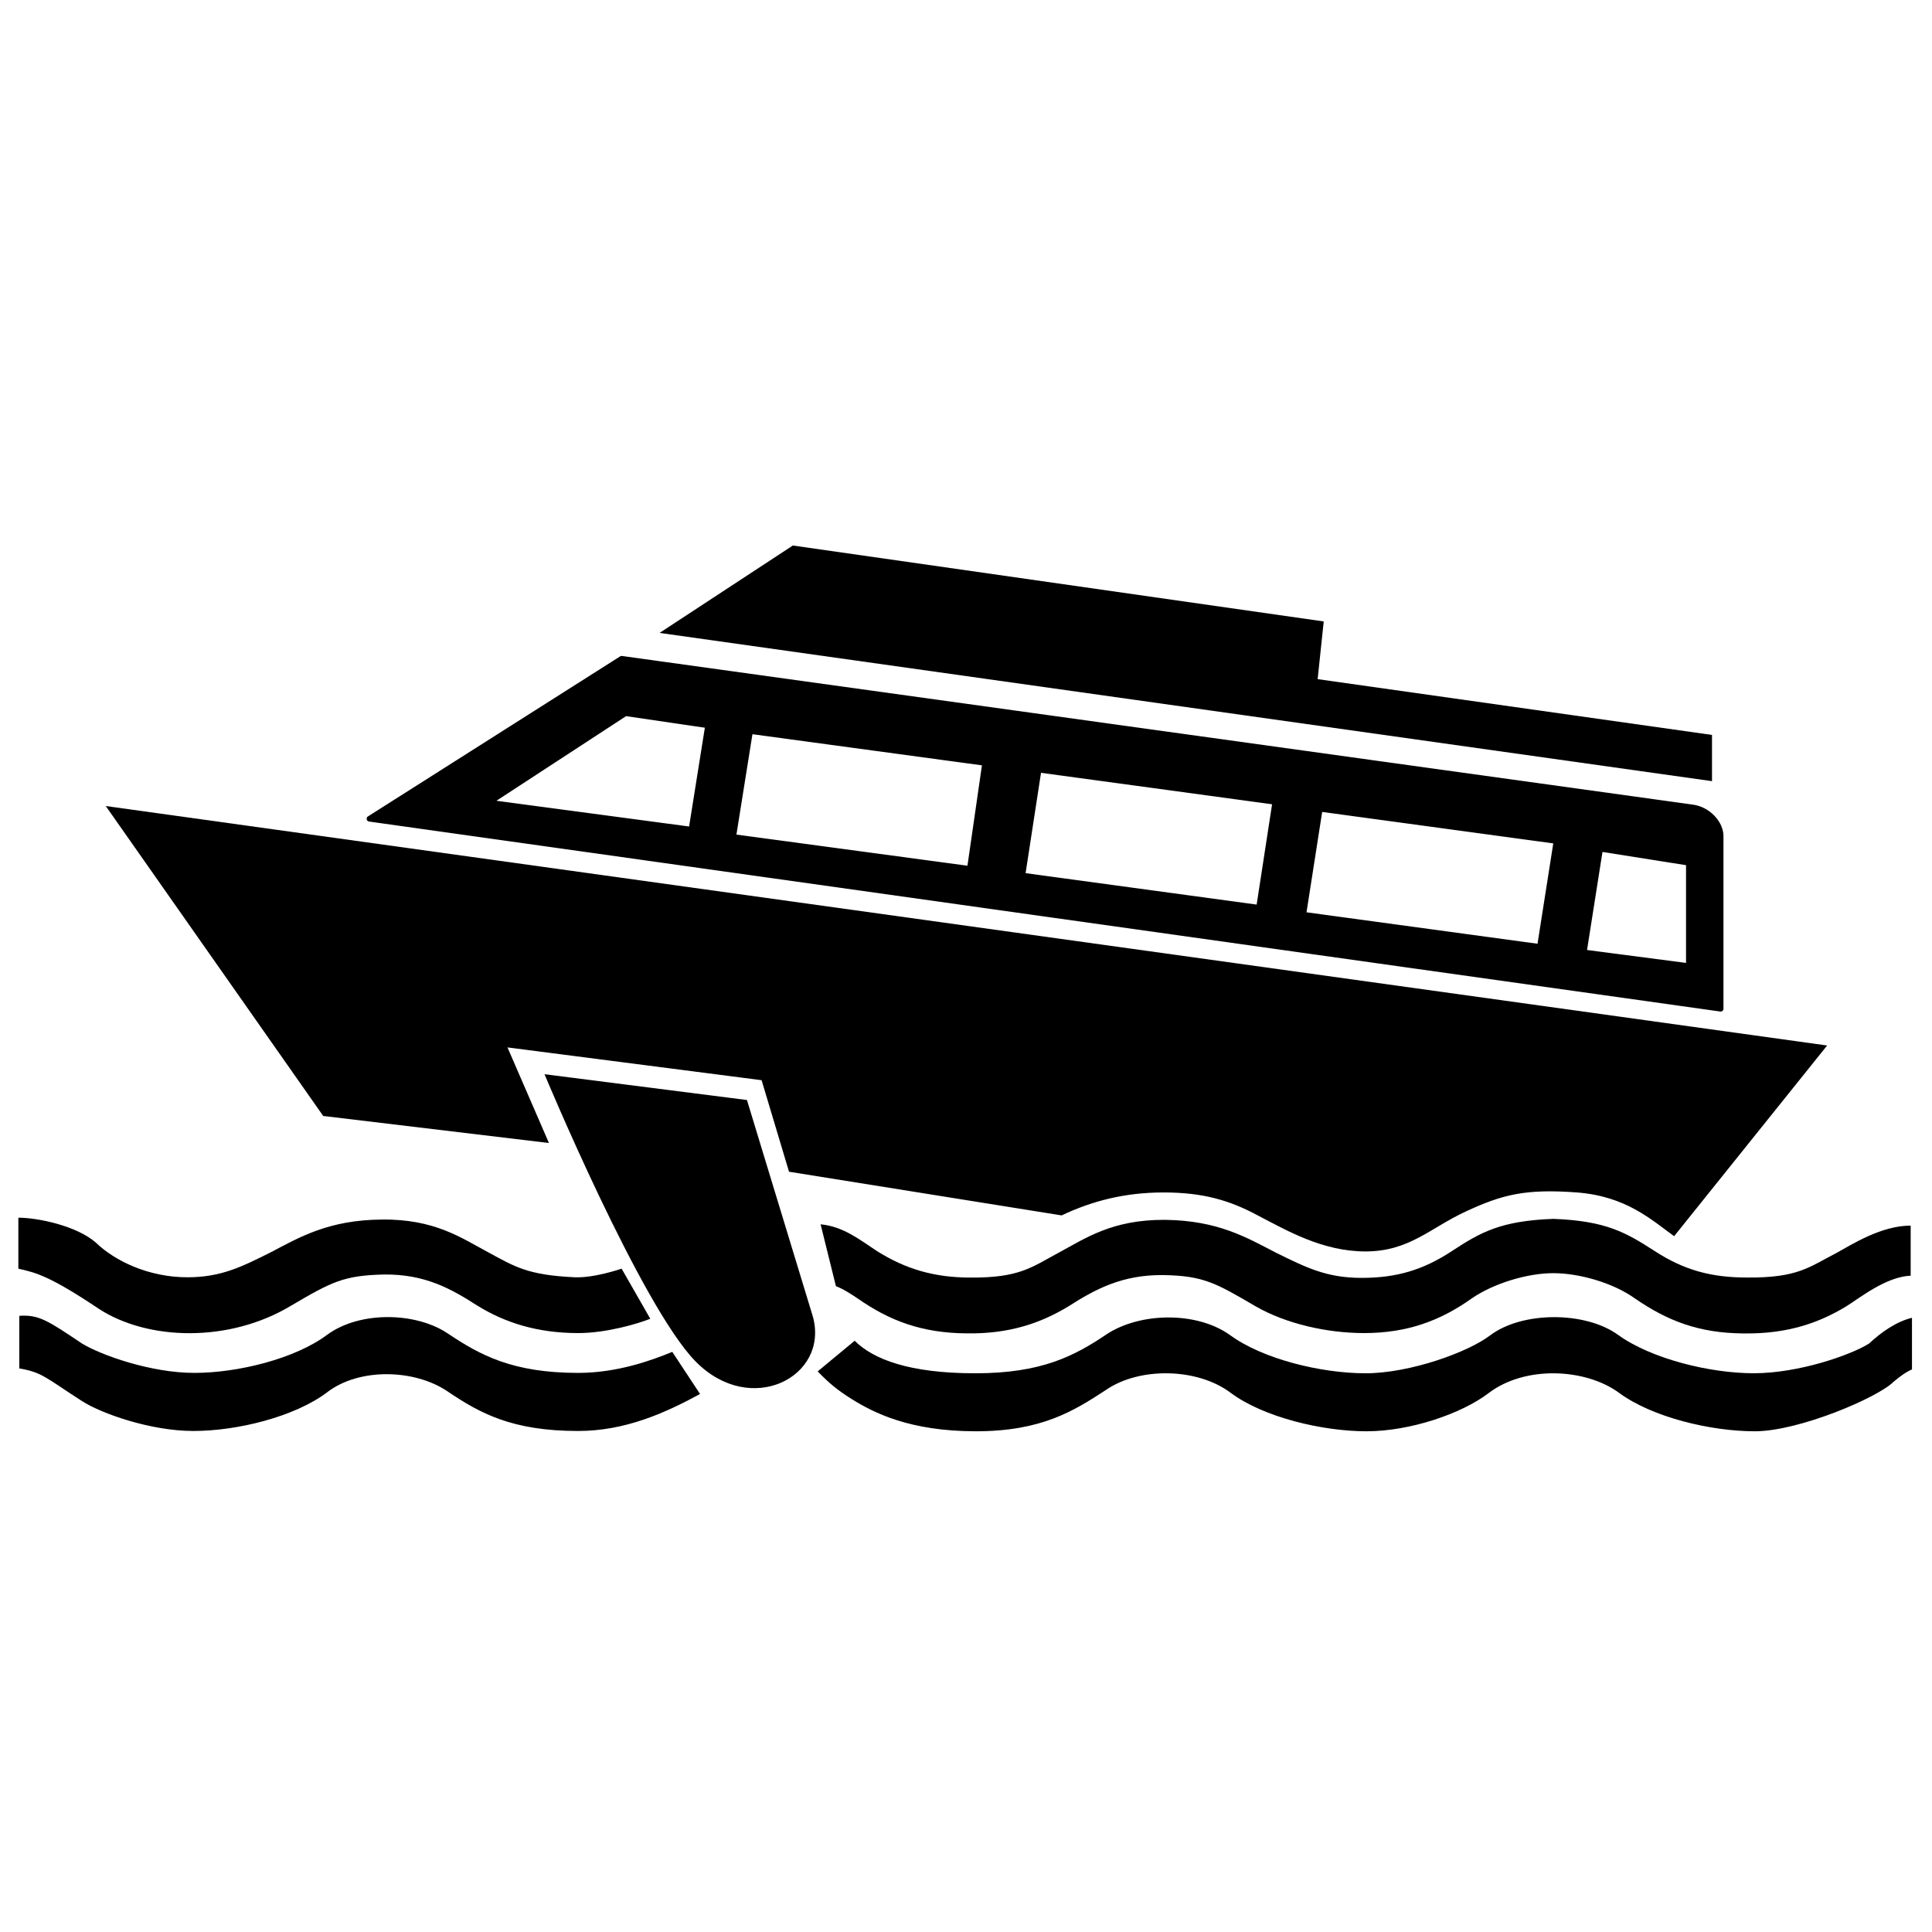 <svg xmlns="http://www.w3.org/2000/svg" xmlns:xlink="http://www.w3.org/1999/xlink" version="1.1" x="0px" y="0px" viewBox="0 0 100 100" enable-background="new 0 0 100 100" xml:space="preserve"><g><g><path d="M32.174,65.666c0.001-0.001-1.418,0.494-2.441,0.445c-2.426-0.114-3.086-0.547-4.457-1.289    c-1.386-0.739-2.772-1.731-5.511-1.698c-2.74,0.019-4.258,0.91-5.728,1.683c-1.519,0.76-2.591,1.305-4.339,1.305    c-2.015,0-3.764-0.856-4.72-1.78c-1.007-0.892-3.036-1.304-4.028-1.304v2.639c0.891,0.197,1.635,0.382,4.143,2.063    c2.541,1.668,6.767,1.783,9.968-0.146c2.111-1.24,2.723-1.566,4.818-1.616c2.113-0.021,3.449,0.726,4.836,1.616    C26.133,68.457,27.801,69,29.93,69c1.469,0,3.118-0.494,3.729-0.742L32.174,65.666z"></path></g></g><g><g><path d="M95.053,64.854c-1.421,0.728-1.98,1.289-4.621,1.271c-1.882,0-3.285-0.396-4.785-1.37    c-1.504-0.974-2.543-1.565-5.25-1.667c-2.721,0.102-3.763,0.693-5.246,1.667s-2.856,1.388-4.672,1.388    c-1.832,0-2.888-0.545-4.438-1.305c-1.503-0.775-2.986-1.667-5.744-1.699c-2.756-0.017-4.145,0.975-5.531,1.717    c-1.383,0.744-2.009,1.287-4.535,1.271c-1.882,0-3.367-0.446-4.837-1.37c-0.907-0.594-1.731-1.27-2.92-1.387l0.793,3.201    c0.428,0.166,0.842,0.449,1.138,0.646c1.633,1.14,3.3,1.781,5.627,1.798c2.229,0.036,3.86-0.543,5.278-1.402    c1.389-0.889,2.775-1.633,4.887-1.615c2.111,0.031,2.757,0.428,4.789,1.615c1.58,0.908,3.695,1.387,5.623,1.387    c2.23,0,3.947-0.643,5.549-1.781c1.139-0.793,2.902-1.32,4.238-1.32c1.338,0,3.104,0.496,4.242,1.32    c1.666,1.139,3.269,1.781,5.594,1.799c2.311,0.035,3.943-0.56,5.33-1.402c0.694-0.432,2.063-1.536,3.334-1.586v-2.592    C97.378,63.436,95.859,64.41,95.053,64.854z"></path></g></g><g><g><path d="M34.797,69.973c-1.072,0.442-2.855,1.088-4.867,1.088c-3.401,0-5.084-0.924-6.735-2.029    c-1.649-1.12-4.553-1.189-6.253,0.05c-1.667,1.251-4.637,1.979-6.882,1.979c-2.259,0-4.833-0.924-5.808-1.516    c-1.8-1.207-2.244-1.504-3.252-1.438v2.722c1.188,0.202,1.387,0.497,3.236,1.685c0.99,0.643,3.547,1.553,5.774,1.553    c2.262,0,5.233-0.729,6.917-1.998c1.666-1.287,4.537-1.205,6.238-0.051c1.667,1.125,3.333,2.049,6.75,2.049    c2.425,0,4.471-0.91,6.32-1.914L34.797,69.973z"></path></g></g><g><g><path d="M96.734,69.547c-0.973,0.607-3.662,1.532-5.957,1.532c-2.277,0-5.297-0.745-7.016-1.979    c-1.697-1.236-4.967-1.236-6.632,0.018c-1.138,0.873-4.159,1.963-6.45,1.963c-2.279,0-5.302-0.725-7.017-1.98    c-1.733-1.236-4.653-1.172-6.372-0.047c-1.684,1.137-3.381,2.027-6.813,2.027c-3.417,0-5.281-0.727-6.239-1.684l-1.915,1.586    c0.578,0.594,0.975,0.938,1.766,1.436c1.139,0.708,3.003,1.664,6.419,1.664c3.419,0,5.083-1.057,6.769-2.161    c1.731-1.171,4.699-1.123,6.418,0.167c1.701,1.27,4.754,1.994,7.031,1.994c2.291,0,4.935-0.924,6.303-1.96    c1.914-1.472,5.05-1.291,6.768-0.034c1.717,1.27,4.753,1.994,7.031,1.994c2.292,0,6.369-1.747,7.177-2.557    c0.298-0.248,0.611-0.494,0.959-0.646v-2.671C98.154,68.404,97.379,68.95,96.734,69.547z"></path></g></g><g><g><path d="M42.078,68.16l-3.416-11.223l-10.479-1.336c0,0,5,11.996,7.822,14.869C38.86,73.374,42.919,71.262,42.078,68.16z"></path></g></g><g><g><path d="M5.474,41.72l11.255,16.042l11.684,1.4l-2.146-4.948l13.153,1.697l1.419,4.737l14.11,2.261    c1.535-0.726,3.219-1.187,5.281-1.188c2.047,0,3.432,0.413,4.869,1.188c1.467,0.759,3.332,1.865,5.578,1.865    c2.26,0,3.332-1.205,5.182-2.063c1.914-0.892,3.117-1.187,5.775-0.989c2.524,0.2,3.811,1.387,5.018,2.264l7.92-9.871L5.474,41.72z    "></path></g></g><g><g><path d="M87.575,41.786l-55.4-7.69L19.122,42.38l69.94,9.834v-8.943C89.063,42.627,88.417,41.884,87.575,41.786z M35.788,42.941    l-10.496-1.402l7.081-4.622l4.275,0.628L35.788,42.941z M50.197,44.971l-12.245-1.65l0.874-5.48l12.162,1.65L50.197,44.971z     M65.165,46.983L52.92,45.317l0.842-5.478l12.245,1.667L65.165,46.983z M79.702,49.01L67.46,47.343l0.855-5.479l12.247,1.667    L79.702,49.01z M87.413,50.004l-5.433-0.709l0.844-5.363l4.589,0.726V50.004z"></path></g><g><path fill="none" stroke="#000000" stroke-width="0.288" stroke-linejoin="round" stroke-miterlimit="22.926" d="M87.575,41.786    l-55.4-7.69L19.122,42.38l69.94,9.834v-8.943C89.063,42.627,88.417,41.884,87.575,41.786z M35.788,42.941l-10.496-1.402    l7.081-4.622l4.275,0.628L35.788,42.941z M50.197,44.971l-12.245-1.65l0.874-5.48l12.162,1.65L50.197,44.971z M65.165,46.983    L52.92,45.317l0.842-5.478l12.245,1.667L65.165,46.983z M79.702,49.01L67.46,47.343l0.855-5.479l12.247,1.667L79.702,49.01z     M87.413,50.004l-5.433-0.709l0.844-5.363l4.589,0.726V50.004z"></path></g></g><g><g><polygon points="68.201,35.152 68.516,32.166 41.037,28.236 34.14,32.759 88.613,40.433 88.613,38.04   "></polygon></g></g></svg>
